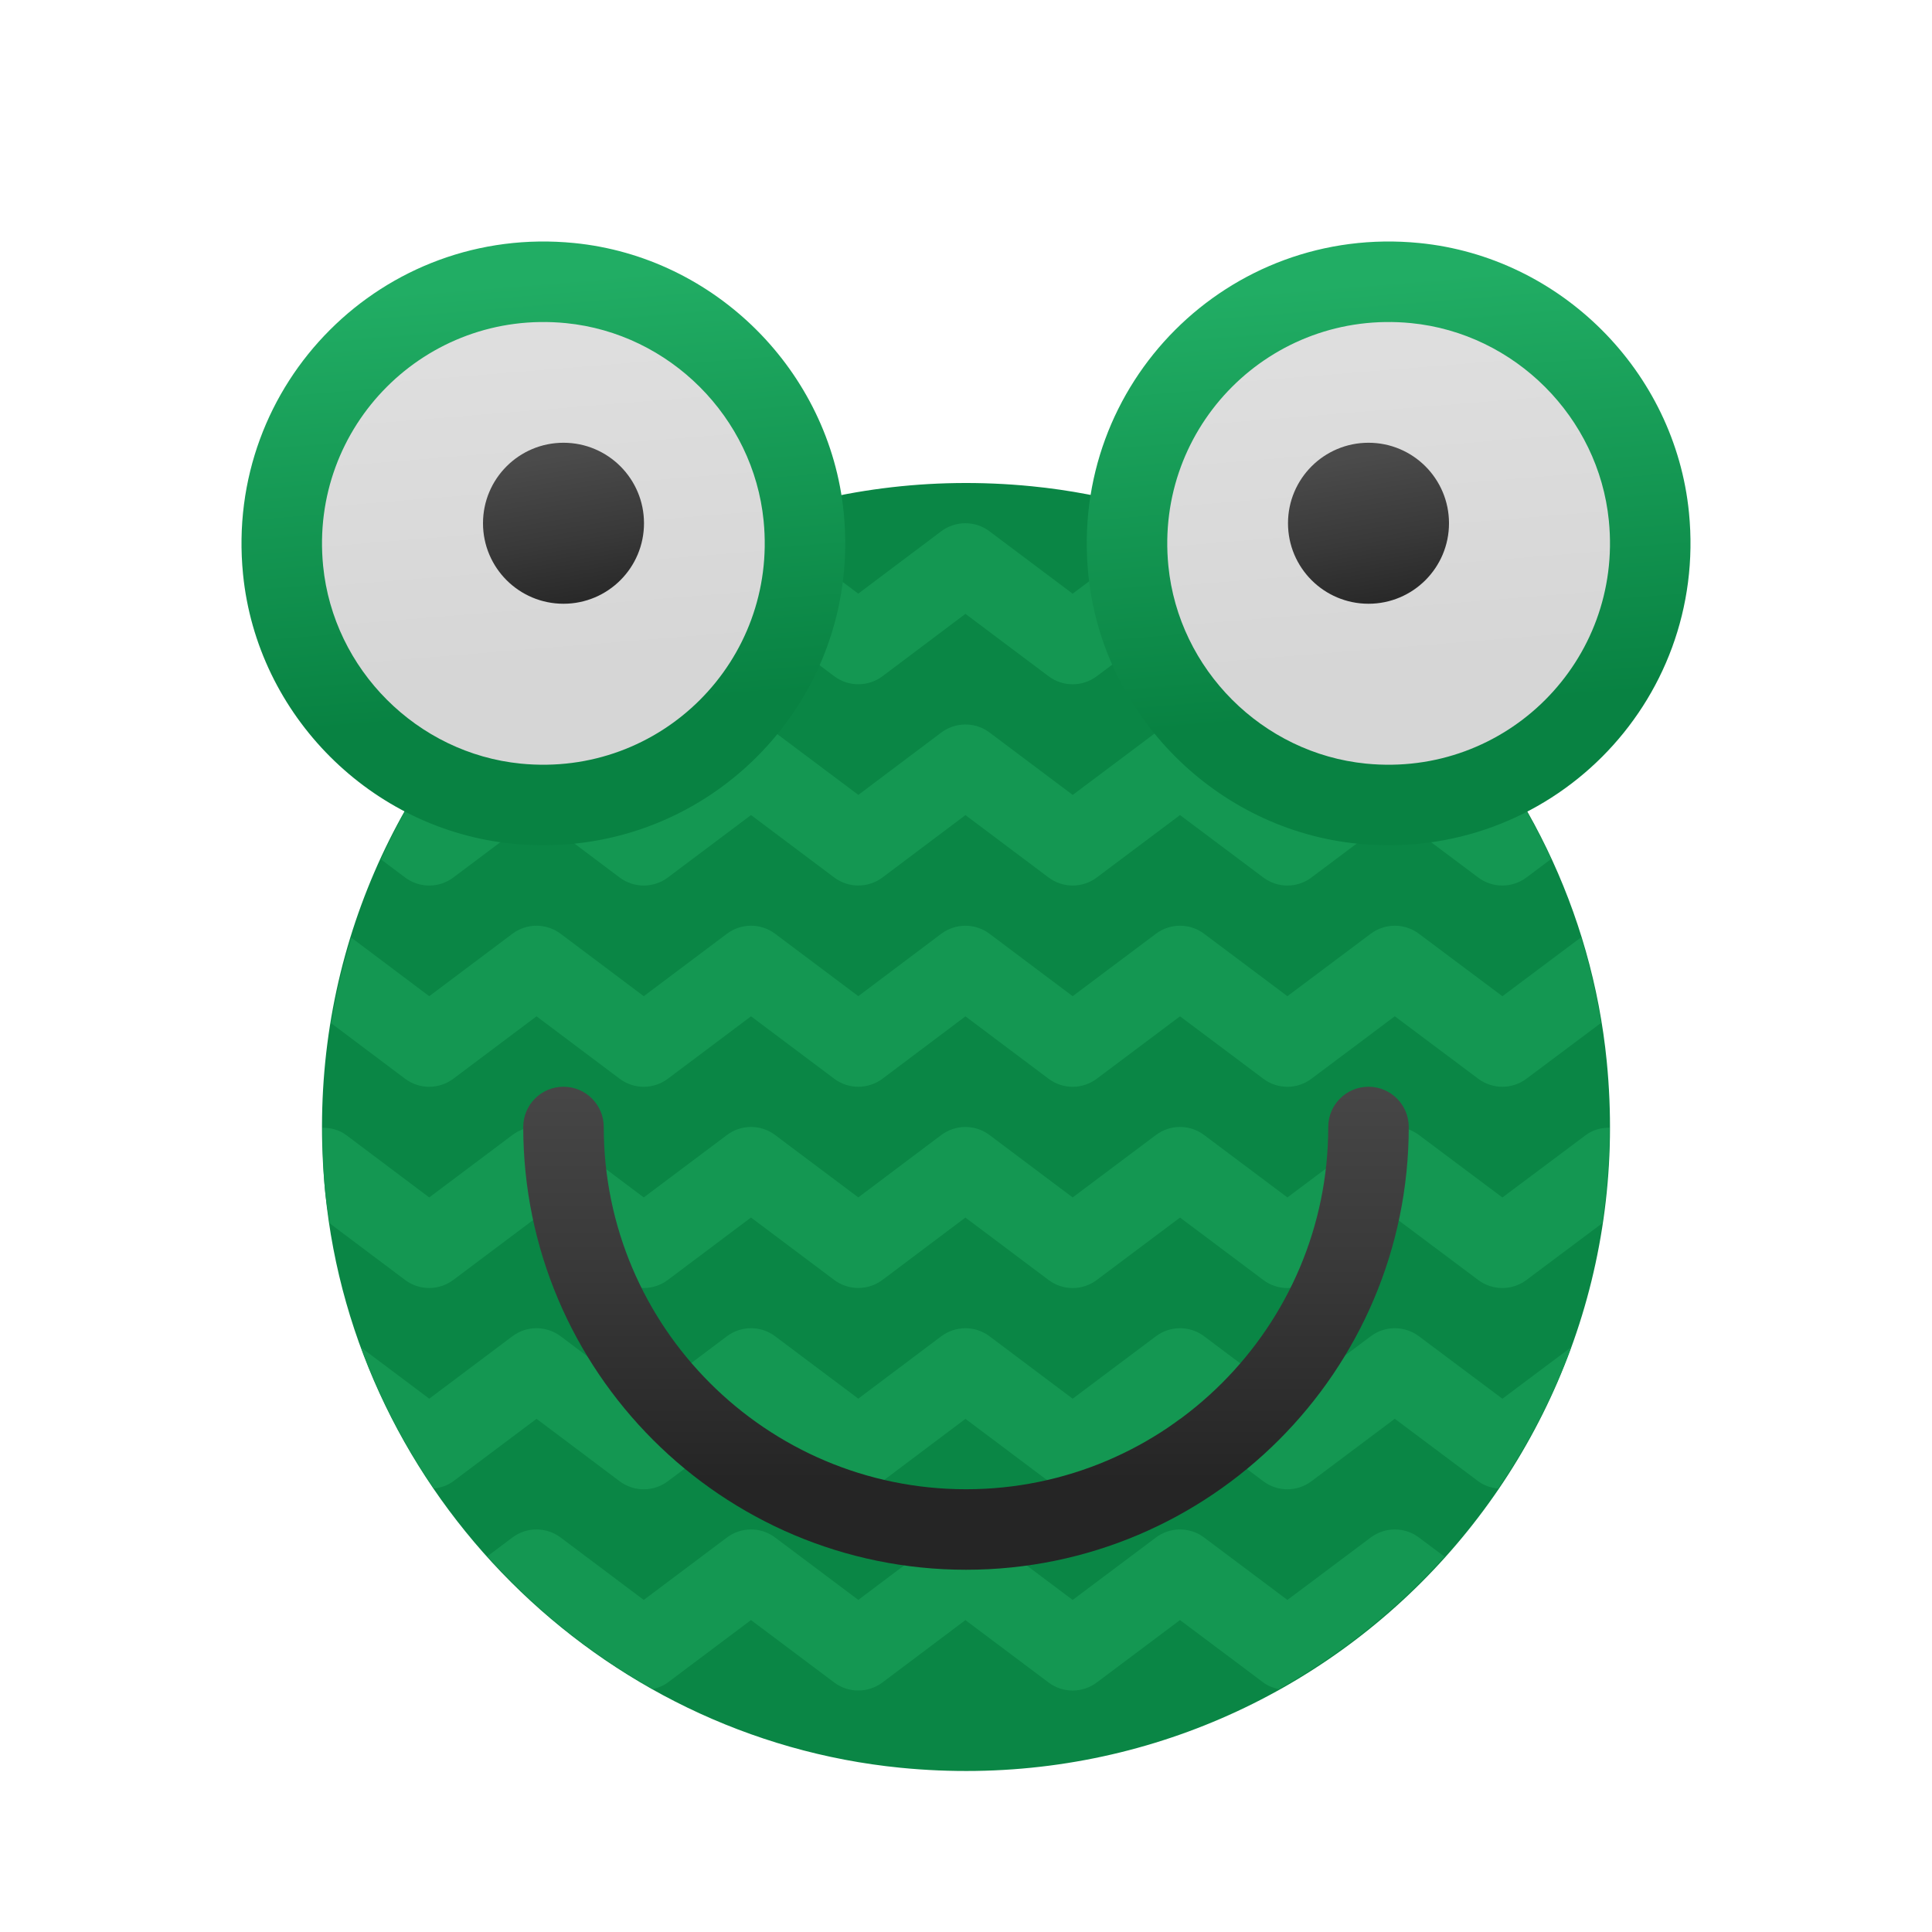 <svg xmlns="http://www.w3.org/2000/svg" viewBox="0 0 48 48"><path fill="#0a8645" d="M25.632,12.081C15.513,11.079,7.079,19.513,8.081,29.632c0.741,7.488,6.798,13.545,14.287,14.287 c10.119,1.002,18.553-7.432,17.551-17.551C39.178,18.879,33.121,12.822,25.632,12.081z"/><path fill="#149752" d="M35.888,38.674l-0.635-0.475c-0.355-0.266-0.843-0.267-1.199,0.001l-2.069,1.55l-2.068-1.55 c-0.355-0.268-0.844-0.268-1.2,0l-2.067,1.55l-2.065-1.55c-0.355-0.268-0.845-0.266-1.201,0l-2.06,1.549L19.259,38.2 c-0.355-0.268-0.845-0.268-1.2,0l-2.065,1.55L13.93,38.2c-0.356-0.267-0.845-0.269-1.201,0l-0.622,0.467 c1.179,1.312,2.566,2.429,4.112,3.297c0.132-0.031,0.261-0.079,0.374-0.164l2.065-1.55l2.066,1.55c0.178,0.134,0.389,0.2,0.6,0.2 c0.211,0,0.423-0.067,0.601-0.2l2.06-1.549L26.05,41.8c0.355,0.268,0.844,0.268,1.2,0l2.067-1.55l2.068,1.55 c0.115,0.087,0.246,0.135,0.381,0.166C33.32,41.1,34.709,39.987,35.888,38.674z"/><path fill="#149752" d="M15.393,16.8c0.356,0.268,0.845,0.268,1.201,0l2.065-1.55l2.066,1.55 c0.178,0.134,0.389,0.2,0.6,0.2c0.211,0,0.423-0.067,0.601-0.2l2.06-1.549L26.05,16.8c0.355,0.268,0.844,0.268,1.2,0l2.067-1.55 l2.068,1.55c0.355,0.268,0.844,0.268,1.199,0l1.547-1.159c-0.54-0.444-1.11-0.85-1.705-1.222l-0.442,0.331l-2.068-1.55 c-0.355-0.268-0.844-0.268-1.2,0l-2.067,1.55l-2.065-1.55c-0.355-0.268-0.845-0.266-1.201,0l-2.06,1.549L19.259,13.2 c-0.355-0.268-0.845-0.268-1.2,0l-2.065,1.55l-0.439-0.33c-0.595,0.371-1.165,0.777-1.704,1.221L15.393,16.8z"/><path fill="#149752" d="M37.327,34.751l-2.074-1.552c-0.355-0.266-0.843-0.267-1.199,0.001l-2.069,1.55l-2.068-1.55 c-0.355-0.268-0.844-0.268-1.2,0l-2.067,1.55l-2.065-1.55c-0.355-0.268-0.845-0.266-1.201,0l-2.06,1.549L19.259,33.2 c-0.355-0.268-0.845-0.268-1.2,0l-2.065,1.55L13.93,33.2c-0.356-0.267-0.845-0.269-1.201,0l-2.065,1.55L8.97,33.478 c0.457,1.247,1.069,2.421,1.81,3.504c0.171-0.02,0.339-0.073,0.484-0.182l2.066-1.55l2.063,1.55c0.356,0.268,0.845,0.268,1.201,0 l2.065-1.55l2.066,1.55c0.178,0.134,0.389,0.2,0.6,0.2c0.211,0,0.423-0.067,0.601-0.2l2.06-1.549L26.05,36.8 c0.355,0.268,0.844,0.268,1.2,0l2.067-1.55l2.068,1.55c0.355,0.268,0.844,0.268,1.199,0l2.069-1.551l2.073,1.552 c0.148,0.11,0.319,0.164,0.493,0.182c0.739-1.086,1.359-2.257,1.816-3.512L37.327,34.751z"/><path fill="#149752" d="M39.989,28.017c-0.205,0.002-0.411,0.049-0.588,0.182l-2.074,1.552l-2.074-1.552 c-0.355-0.266-0.843-0.267-1.199,0.001l-2.069,1.55l-2.068-1.55c-0.355-0.268-0.844-0.268-1.2,0l-2.067,1.55l-2.065-1.55 c-0.355-0.268-0.845-0.266-1.201,0l-2.06,1.549L19.259,28.2c-0.355-0.268-0.845-0.268-1.2,0l-2.065,1.55L13.93,28.2 c-0.356-0.267-0.845-0.269-1.201,0l-2.065,1.55L8.601,28.2c-0.177-0.132-0.383-0.18-0.588-0.182c0,0.533,0.014,1.07,0.068,1.614 c0.025,0.257,0.072,0.508,0.11,0.762l1.871,1.405c0.355,0.268,0.845,0.268,1.201,0l2.066-1.55l2.063,1.55 c0.356,0.268,0.845,0.268,1.201,0l2.065-1.55l2.066,1.55c0.178,0.134,0.389,0.2,0.6,0.2c0.211,0,0.423-0.067,0.601-0.2l2.06-1.549 L26.05,31.8c0.355,0.268,0.844,0.268,1.2,0l2.067-1.55l2.068,1.55c0.355,0.268,0.844,0.268,1.199,0l2.069-1.551l2.073,1.552 c0.355,0.266,0.843,0.266,1.198,0l1.88-1.407C39.923,29.618,39.988,28.826,39.989,28.017z"/><path fill="#149752" d="M31.986,19.75l-2.068-1.55c-0.355-0.268-0.844-0.268-1.2,0l-2.067,1.55l-2.065-1.55 c-0.355-0.268-0.845-0.266-1.201,0l-2.06,1.549L19.259,18.2c-0.355-0.268-0.845-0.268-1.2,0l-2.065,1.55L13.93,18.2 c-0.356-0.267-0.845-0.269-1.201,0l-2.065,1.55l-0.249-0.187c-0.356,0.572-0.668,1.171-0.95,1.788l0.598,0.449 c0.355,0.268,0.845,0.268,1.201,0l2.066-1.55l2.063,1.55c0.356,0.268,0.845,0.268,1.201,0l2.065-1.55l2.066,1.55 c0.178,0.134,0.389,0.2,0.6,0.2c0.211,0,0.423-0.067,0.601-0.2l2.06-1.549L26.05,21.8c0.355,0.268,0.844,0.268,1.2,0l2.067-1.55 l2.068,1.55c0.355,0.268,0.844,0.268,1.199,0l2.069-1.551l2.073,1.552c0.355,0.266,0.843,0.266,1.198,0l0.613-0.459 c-0.284-0.615-0.606-1.207-0.963-1.777l-0.249,0.187l-2.074-1.552c-0.355-0.266-0.843-0.267-1.199,0.001L31.986,19.75z"/><path fill="#149752" d="M37.327,24.751l-2.074-1.552c-0.355-0.266-0.843-0.267-1.199,0.001l-2.069,1.55l-2.068-1.55 c-0.355-0.268-0.844-0.268-1.2,0l-2.067,1.55l-2.065-1.55c-0.355-0.268-0.845-0.266-1.201,0l-2.06,1.549L19.259,23.2 c-0.355-0.268-0.845-0.268-1.2,0l-2.065,1.55L13.93,23.2c-0.356-0.267-0.845-0.269-1.201,0l-2.065,1.55l-1.935-1.454 c-0.213,0.691-0.383,1.398-0.501,2.126l1.835,1.378c0.355,0.268,0.845,0.268,1.201,0l2.066-1.55l2.063,1.55 c0.356,0.268,0.845,0.268,1.201,0l2.065-1.55l2.066,1.55c0.178,0.134,0.389,0.2,0.6,0.2c0.211,0,0.423-0.067,0.601-0.2l2.06-1.549 L26.05,26.8c0.355,0.268,0.844,0.268,1.2,0l2.067-1.55l2.068,1.55c0.355,0.268,0.844,0.268,1.199,0l2.069-1.551l2.073,1.552 c0.355,0.266,0.843,0.266,1.198,0l1.855-1.388c-0.118-0.726-0.283-1.435-0.497-2.126L37.327,24.751z"/><linearGradient id="O~j7ddEEhphj2yZchyNuAa" x1="12.97" x2="13.839" y1="-2026.982" y2="-2037.678" gradientTransform="matrix(1 0 0 -1 0 -2020.001)" gradientUnits="userSpaceOnUse"><stop offset="0" stop-color="#21ad64"/><stop offset="1" stop-color="#088242"/></linearGradient><path fill="url(#O~j7ddEEhphj2yZchyNuAa)" d="M14.265,6.038c-4.743-0.47-8.697,3.484-8.227,8.227c0.348,3.51,3.187,6.349,6.697,6.697 c4.743,0.47,8.697-3.484,8.227-8.227C20.614,9.225,17.775,6.386,14.265,6.038z"/><linearGradient id="O~j7ddEEhphj2yZchyNuAb" x1="13.111" x2="13.749" y1="-2028.72" y2="-2036.565" gradientTransform="matrix(1 0 0 -1 0 -2020.001)" gradientUnits="userSpaceOnUse"><stop offset="0" stop-color="#dedede"/><stop offset="1" stop-color="#d6d6d6"/></linearGradient><path fill="url(#O~j7ddEEhphj2yZchyNuAb)" d="M14.061,8.028c-3.479-0.344-6.378,2.555-6.033,6.033c0.255,2.574,2.337,4.656,4.911,4.911 c3.479,0.344,6.378-2.555,6.033-6.033C18.717,10.365,16.635,8.283,14.061,8.028z"/><linearGradient id="O~j7ddEEhphj2yZchyNuAc" x1="33.97" x2="34.84" y1="-2026.982" y2="-2037.678" gradientTransform="matrix(1 0 0 -1 0 -2020.001)" gradientUnits="userSpaceOnUse"><stop offset="0" stop-color="#21ad64"/><stop offset="1" stop-color="#088242"/></linearGradient><path fill="url(#O~j7ddEEhphj2yZchyNuAc)" d="M35.265,6.038c-4.743-0.47-8.697,3.484-8.227,8.227c0.348,3.51,3.187,6.349,6.697,6.697 c4.743,0.47,8.697-3.484,8.227-8.227C41.614,9.225,38.775,6.386,35.265,6.038z"/><linearGradient id="O~j7ddEEhphj2yZchyNuAd" x1="34.111" x2="34.749" y1="-2028.72" y2="-2036.565" gradientTransform="matrix(1 0 0 -1 0 -2020.001)" gradientUnits="userSpaceOnUse"><stop offset="0" stop-color="#dedede"/><stop offset="1" stop-color="#d6d6d6"/></linearGradient><path fill="url(#O~j7ddEEhphj2yZchyNuAd)" d="M35.061,8.028c-3.479-0.344-6.378,2.555-6.033,6.033c0.255,2.574,2.337,4.656,4.911,4.911 c3.479,0.344,6.378-2.555,6.033-6.033C39.717,10.365,37.635,8.283,35.061,8.028z"/><linearGradient id="O~j7ddEEhphj2yZchyNuAe" x1="13.729" x2="14.368" y1="11.325" y2="15.275" gradientUnits="userSpaceOnUse"><stop offset="0" stop-color="#4b4b4b"/><stop offset=".531" stop-color="#393939"/><stop offset="1" stop-color="#252525"/></linearGradient><circle cx="14" cy="13" r="2" fill="url(#O~j7ddEEhphj2yZchyNuAe)"/><linearGradient id="O~j7ddEEhphj2yZchyNuAf" x1="33.729" x2="34.368" y1="11.325" y2="15.275" gradientUnits="userSpaceOnUse"><stop offset="0" stop-color="#4b4b4b"/><stop offset=".531" stop-color="#393939"/><stop offset="1" stop-color="#252525"/></linearGradient><circle cx="34" cy="13" r="2" fill="url(#O~j7ddEEhphj2yZchyNuAf)"/><linearGradient id="O~j7ddEEhphj2yZchyNuAg" x1="24" x2="24" y1="25.468" y2="36.773" gradientUnits="userSpaceOnUse"><stop offset="0" stop-color="#4b4b4b"/><stop offset=".531" stop-color="#393939"/><stop offset="1" stop-color="#252525"/></linearGradient><path fill="url(#O~j7ddEEhphj2yZchyNuAg)" d="M24,39c-6.065,0-11-4.935-11-11c0-0.553,0.448-1,1-1s1,0.447,1,1c0,4.963,4.038,9,9,9 s9-4.037,9-9c0-0.553,0.448-1,1-1s1,0.447,1,1C35,34.065,30.065,39,24,39z"/></svg>